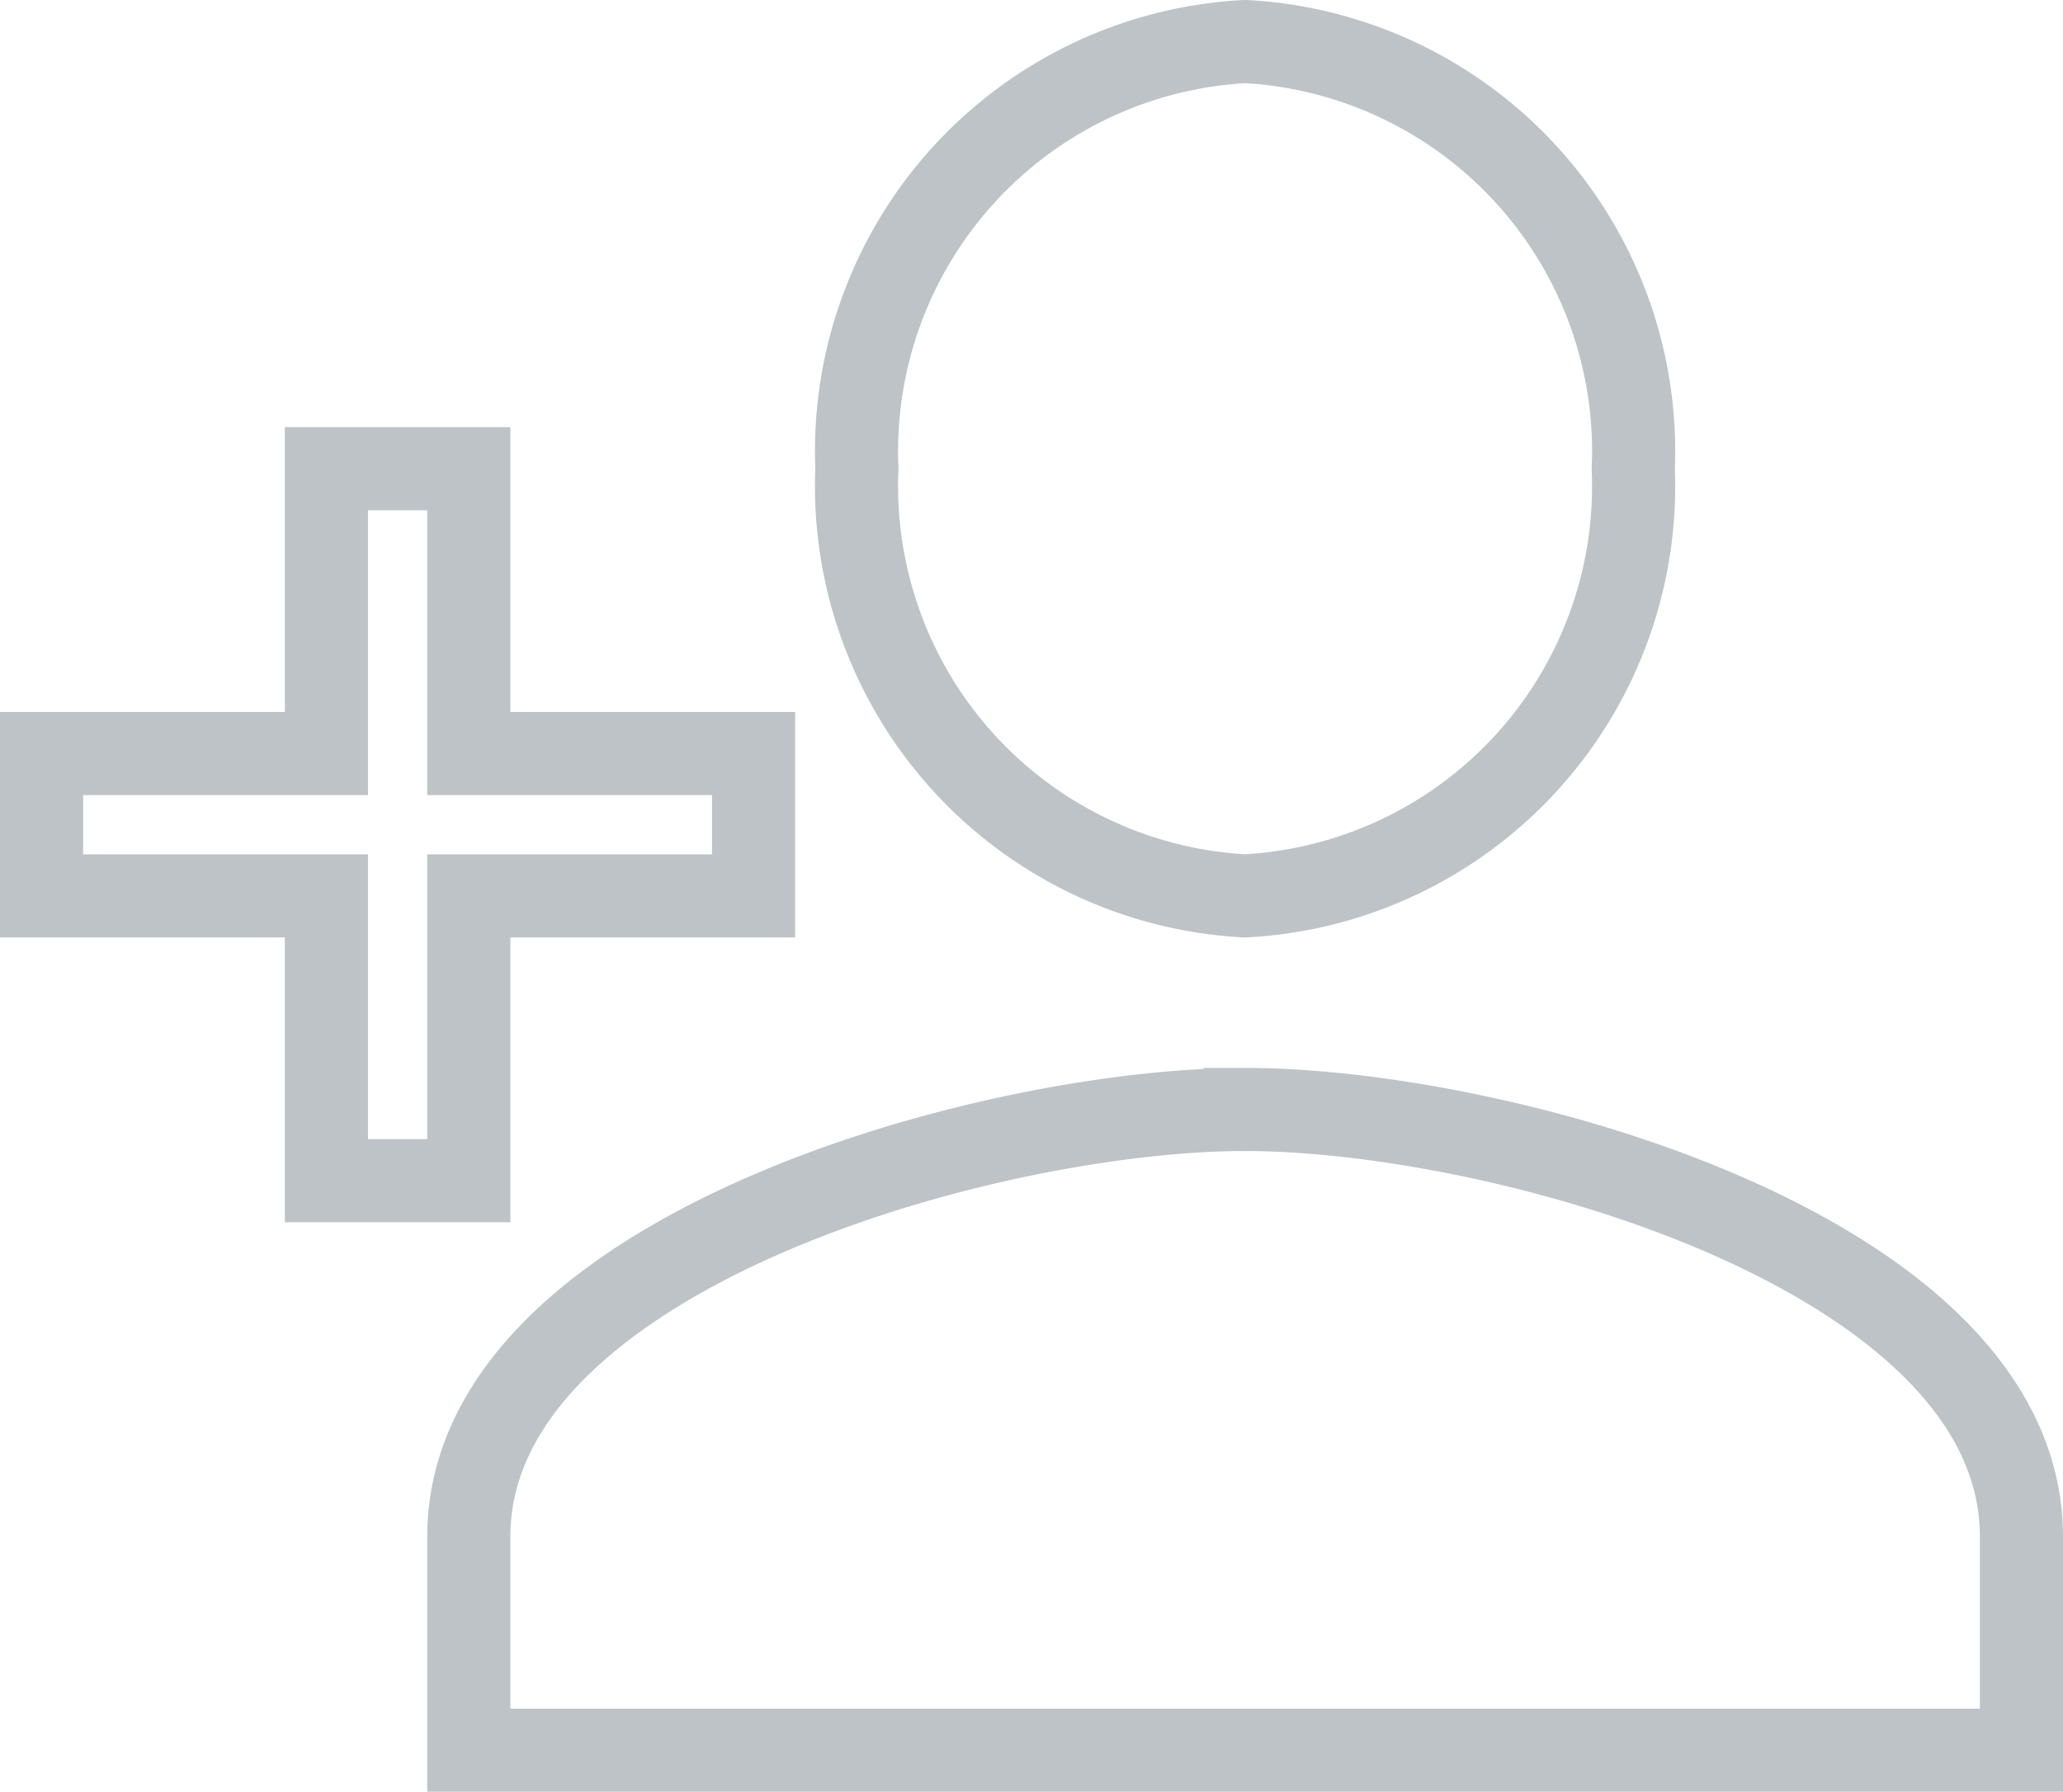 <svg xmlns="http://www.w3.org/2000/svg" width="24.819" height="21.559" viewBox="0 0 24.819 21.559">
  <g id="Icon_ionic-md-person-add" data-name="Icon ionic-md-person-add" transform="translate(0.5 0.5)">
    <path id="Path_86" data-name="Path 86" d="M17.214,14.78a4.936,4.936,0,0,0,4.67-5.14,4.936,4.936,0,0,0-4.67-5.14,4.936,4.936,0,0,0-4.67,5.14A4.936,4.936,0,0,0,17.214,14.78Zm0,2.57c-3.094,0-9.339,1.735-9.339,5.14v2.57H26.554V22.49C26.554,19.084,20.308,17.35,17.214,17.35Z" transform="translate(-2.735 -4.5)" fill="none" stroke="#bdc3c7" stroke-width="1"/>
    <path id="Path_87" data-name="Path 87" d="M6.265,14.677V11.25H4.552v3.427H1.125V16.39H4.552v3.427H6.265V16.39H9.691V14.677Z" transform="translate(-1.125 -6.11)" fill="none" stroke="#bdc3c7" stroke-width="1"/>
  </g>
</svg>
